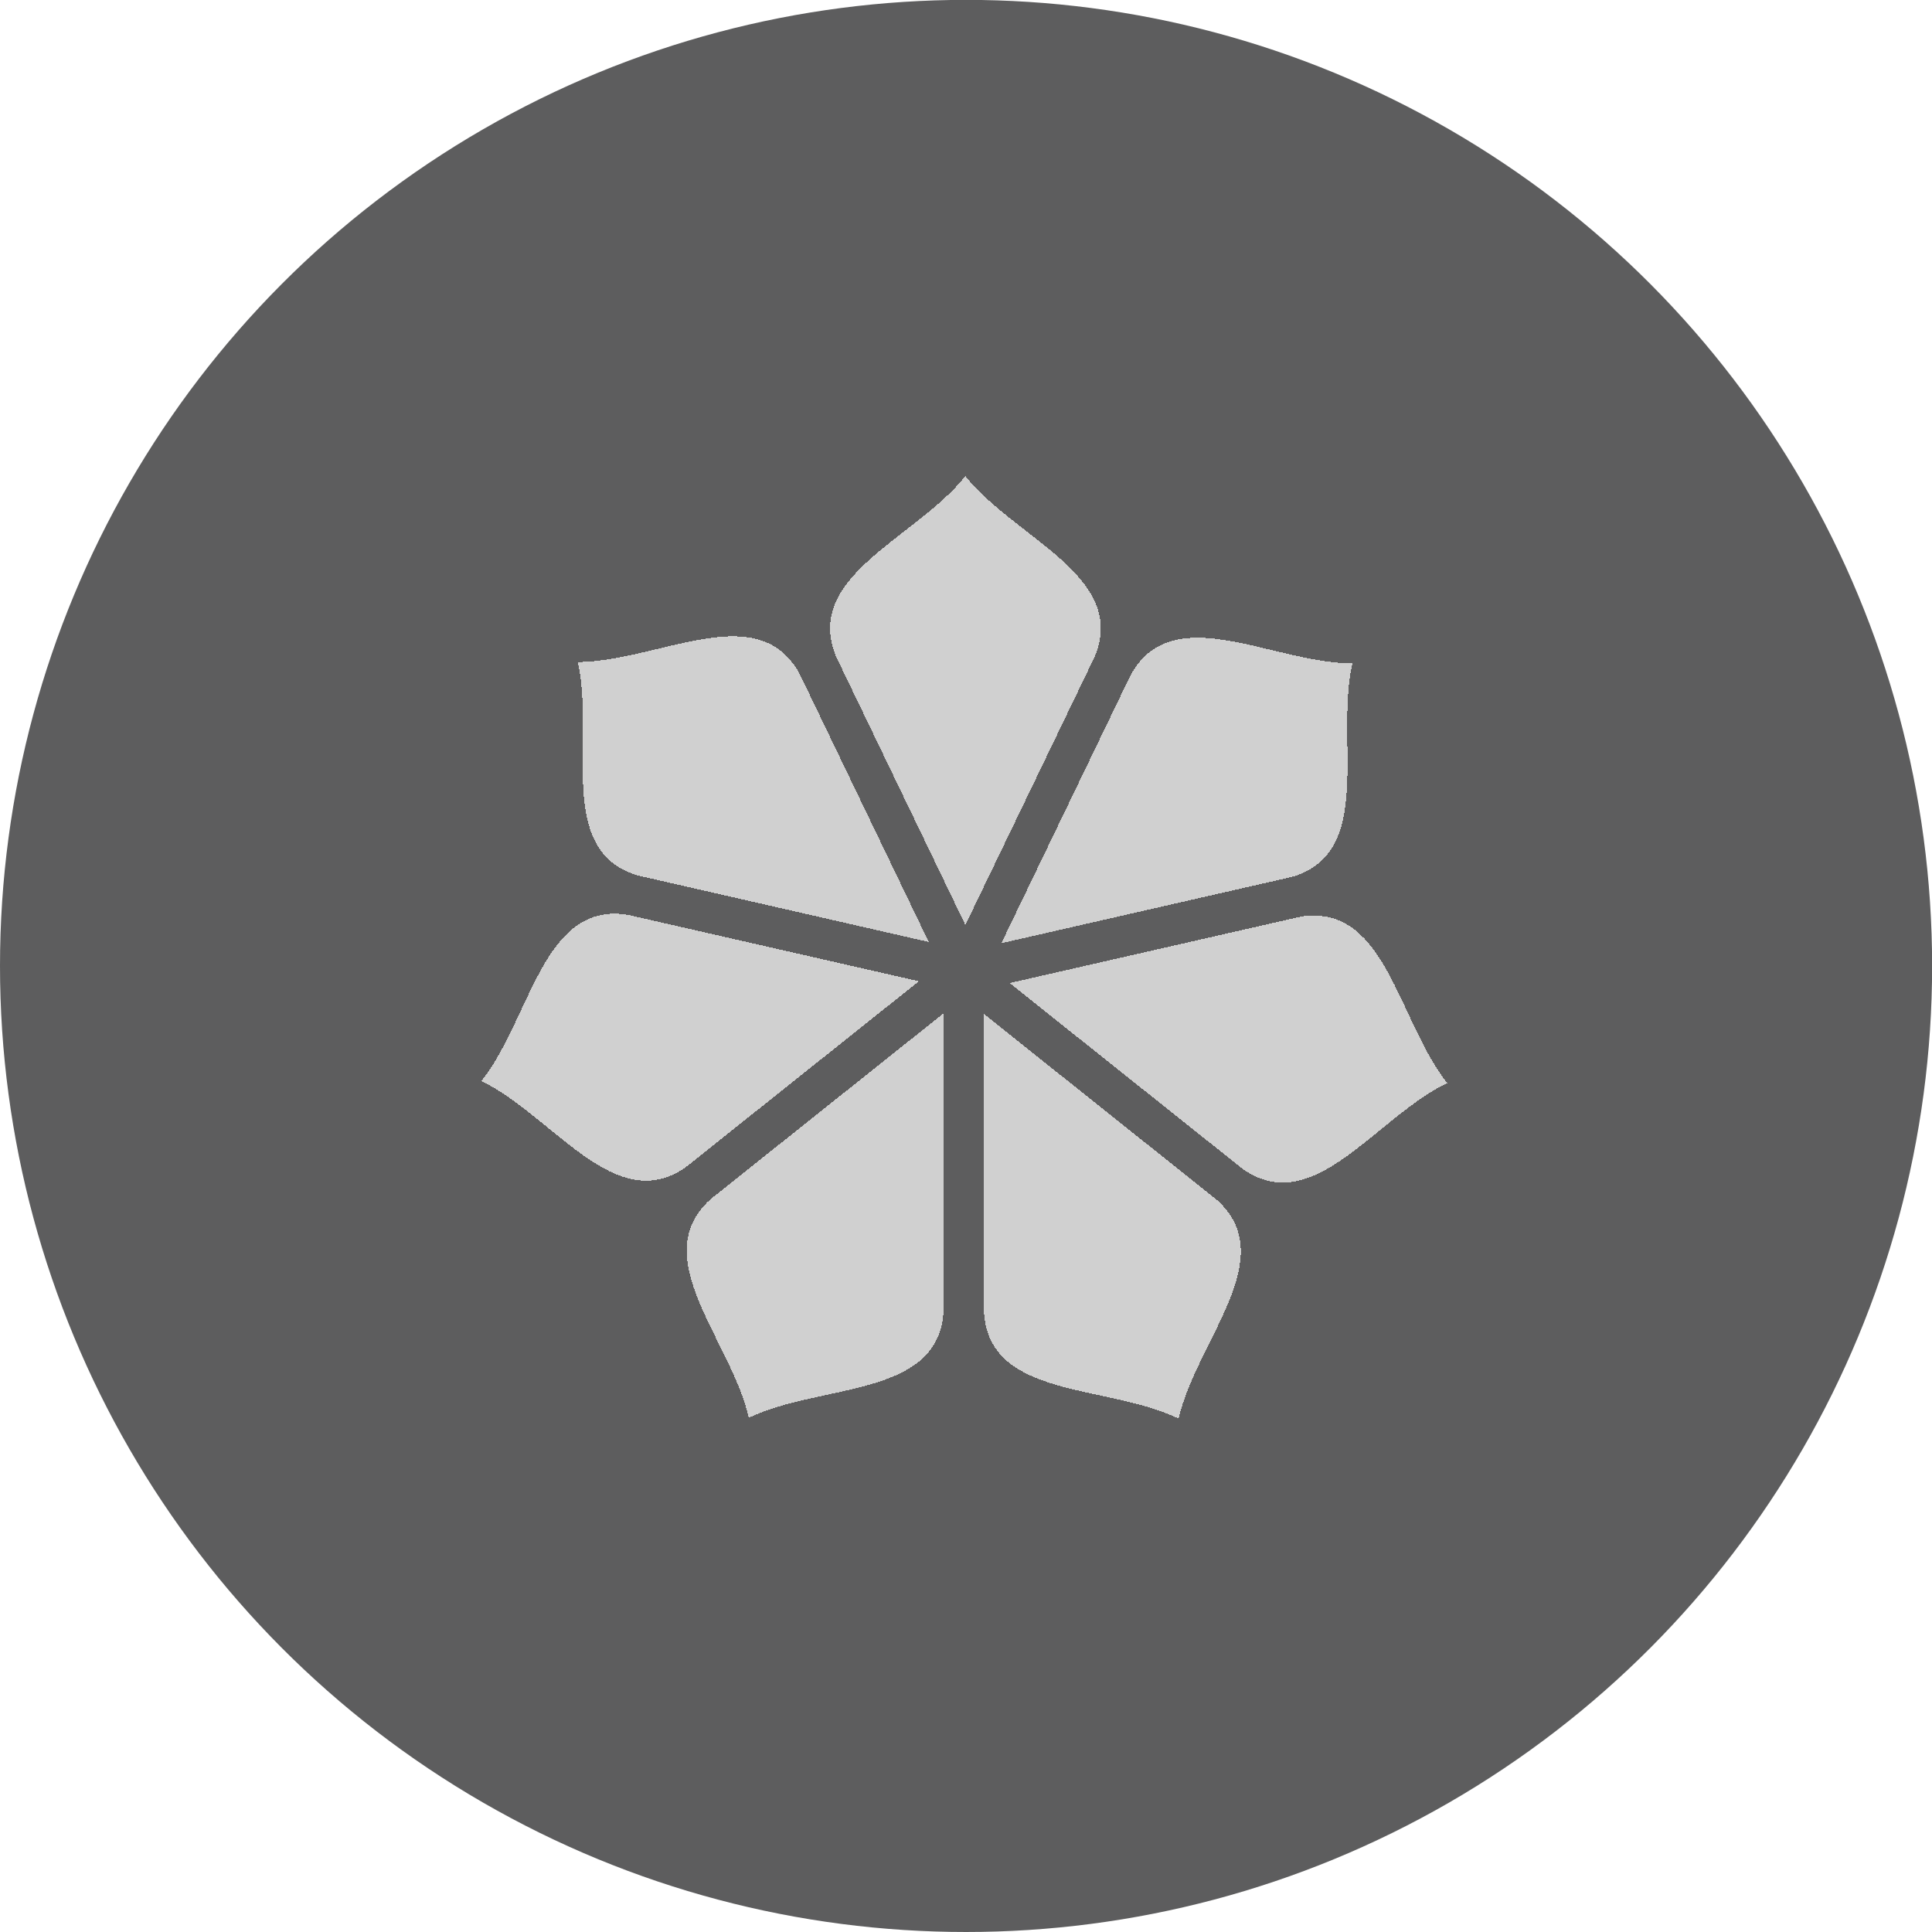 <?xml version="1.0" encoding="UTF-8" standalone="no"?>
<!-- Created with Inkscape (http://www.inkscape.org/) -->

<svg
   xmlns:dc="http://purl.org/dc/elements/1.1/"
   xmlns:cc="http://creativecommons.org/ns#"
   xmlns:rdf="http://www.w3.org/1999/02/22-rdf-syntax-ns#"
   xmlns:svg="http://www.w3.org/2000/svg"
   xmlns="http://www.w3.org/2000/svg"
   xmlns:sodipodi="http://sodipodi.sourceforge.net/DTD/sodipodi-0.dtd"
   xmlns:inkscape="http://www.inkscape.org/namespaces/inkscape"
   width="64"
   height="64"
   viewBox="0 0 16.933 16.933"
   version="1.1"
   id="svg8"
   inkscape:version="0.92+devel 15640 custom"
   sodipodi:docname="applications.svg">
  <defs
     id="defs2" />
  <sodipodi:namedview
     id="base"
     pagecolor="#002266"
     bordercolor="#ffffff"
     borderopacity="0.467"
     inkscape:pageopacity="0"
     inkscape:pageshadow="2"
     inkscape:zoom="6.5407377"
     inkscape:cx="40.632882"
     inkscape:cy="29.683671"
     inkscape:document-units="px"
     inkscape:current-layer="layer1"
     inkscape:document-rotation="0"
     showgrid="false"
     inkscape:showpageshadow="false"
     borderlayer="false"
     units="px"
     fit-margin-top="0"
     fit-margin-left="0"
     fit-margin-right="0"
     fit-margin-bottom="0"
     inkscape:window-width="1920"
     inkscape:window-height="1051"
     inkscape:window-x="0"
     inkscape:window-y="0"
     inkscape:window-maximized="1"
     inkscape:snap-object-midpoints="false"
     inkscape:snap-bbox="false"
     inkscape:snap-bbox-midpoints="true"
     inkscape:snap-page="true"
     inkscape:bbox-nodes="false"
     inkscape:bbox-paths="false"
     inkscape:snap-nodes="false"
     inkscape:snap-center="true" />
  <g
     inkscape:label="applications"
     inkscape:groupmode="layer"
     id="layer1"
     transform="translate(0,-280.067)">
    <ellipse
       style="opacity:0.7;fill:#19191b;fill-opacity:1;stroke-width:0.327"
       id="path4262"
       cx="8.467"
       cy="288.533"
       rx="8.467"
       ry="8.467"
       inkscape:label="base" />
    <path
       style="display:inline;opacity:1;fill:#d0d0d0;fill-opacity:1;stroke:none;stroke-width:0.161;stroke-linecap:round;stroke-miterlimit:4;stroke-dasharray:none;stroke-opacity:1;shape-rendering:crispEdges"
       d="m 8.461,284.24 c -0.438,0.548 -1.424,0.876 -1.133,1.582 l 1.133,2.352 1.134,-2.352 c 0.291,-0.705 -0.695,-1.034 -1.134,-1.582 z m -2.047,1.404 c -0.407,0.003 -0.912,0.224 -1.35,0.225 0.155,0.684 -0.203,1.66 0.53,1.872 l 2.546,0.582 -1.133,-2.353 C 6.868,285.719 6.659,285.642 6.414,285.644 Z m 4.089,0.012 c -0.244,-0.001 -0.454,0.075 -0.593,0.326 l -1.134,2.352 2.546,-0.581 c 0.733,-0.212 0.376,-1.188 0.531,-1.872 -0.438,-7e-4 -0.943,-0.222 -1.35,-0.225 z m -5.128,2.419 c -0.633,0.012 -0.747,0.952 -1.156,1.467 0.631,0.305 1.171,1.193 1.794,0.753 l 2.041,-1.628 -2.546,-0.581 c -0.047,-0.009 -0.091,-0.012 -0.134,-0.01 z m 6.154,0.015 c -0.042,-7.4e-4 -0.087,0.003 -0.134,0.012 l -2.546,0.581 2.041,1.628 c 0.623,0.441 1.163,-0.447 1.794,-0.752 -0.409,-0.515 -0.523,-1.456 -1.156,-1.467 z m -3.259,0.858 -2.041,1.628 c -0.568,0.509 0.177,1.233 0.334,1.917 0.632,-0.303 1.663,-0.172 1.707,-0.934 z m 0.354,0.006 v 2.612 c 0.044,0.762 1.074,0.63 1.706,0.934 0.157,-0.683 0.903,-1.407 0.335,-1.917 z"
       id="use4356"
       inkscape:connector-curvature="0"
       inkscape:transform-center-x="0.014437303"
       inkscape:transform-center-y="-0.16406985" />
  </g>
</svg>
